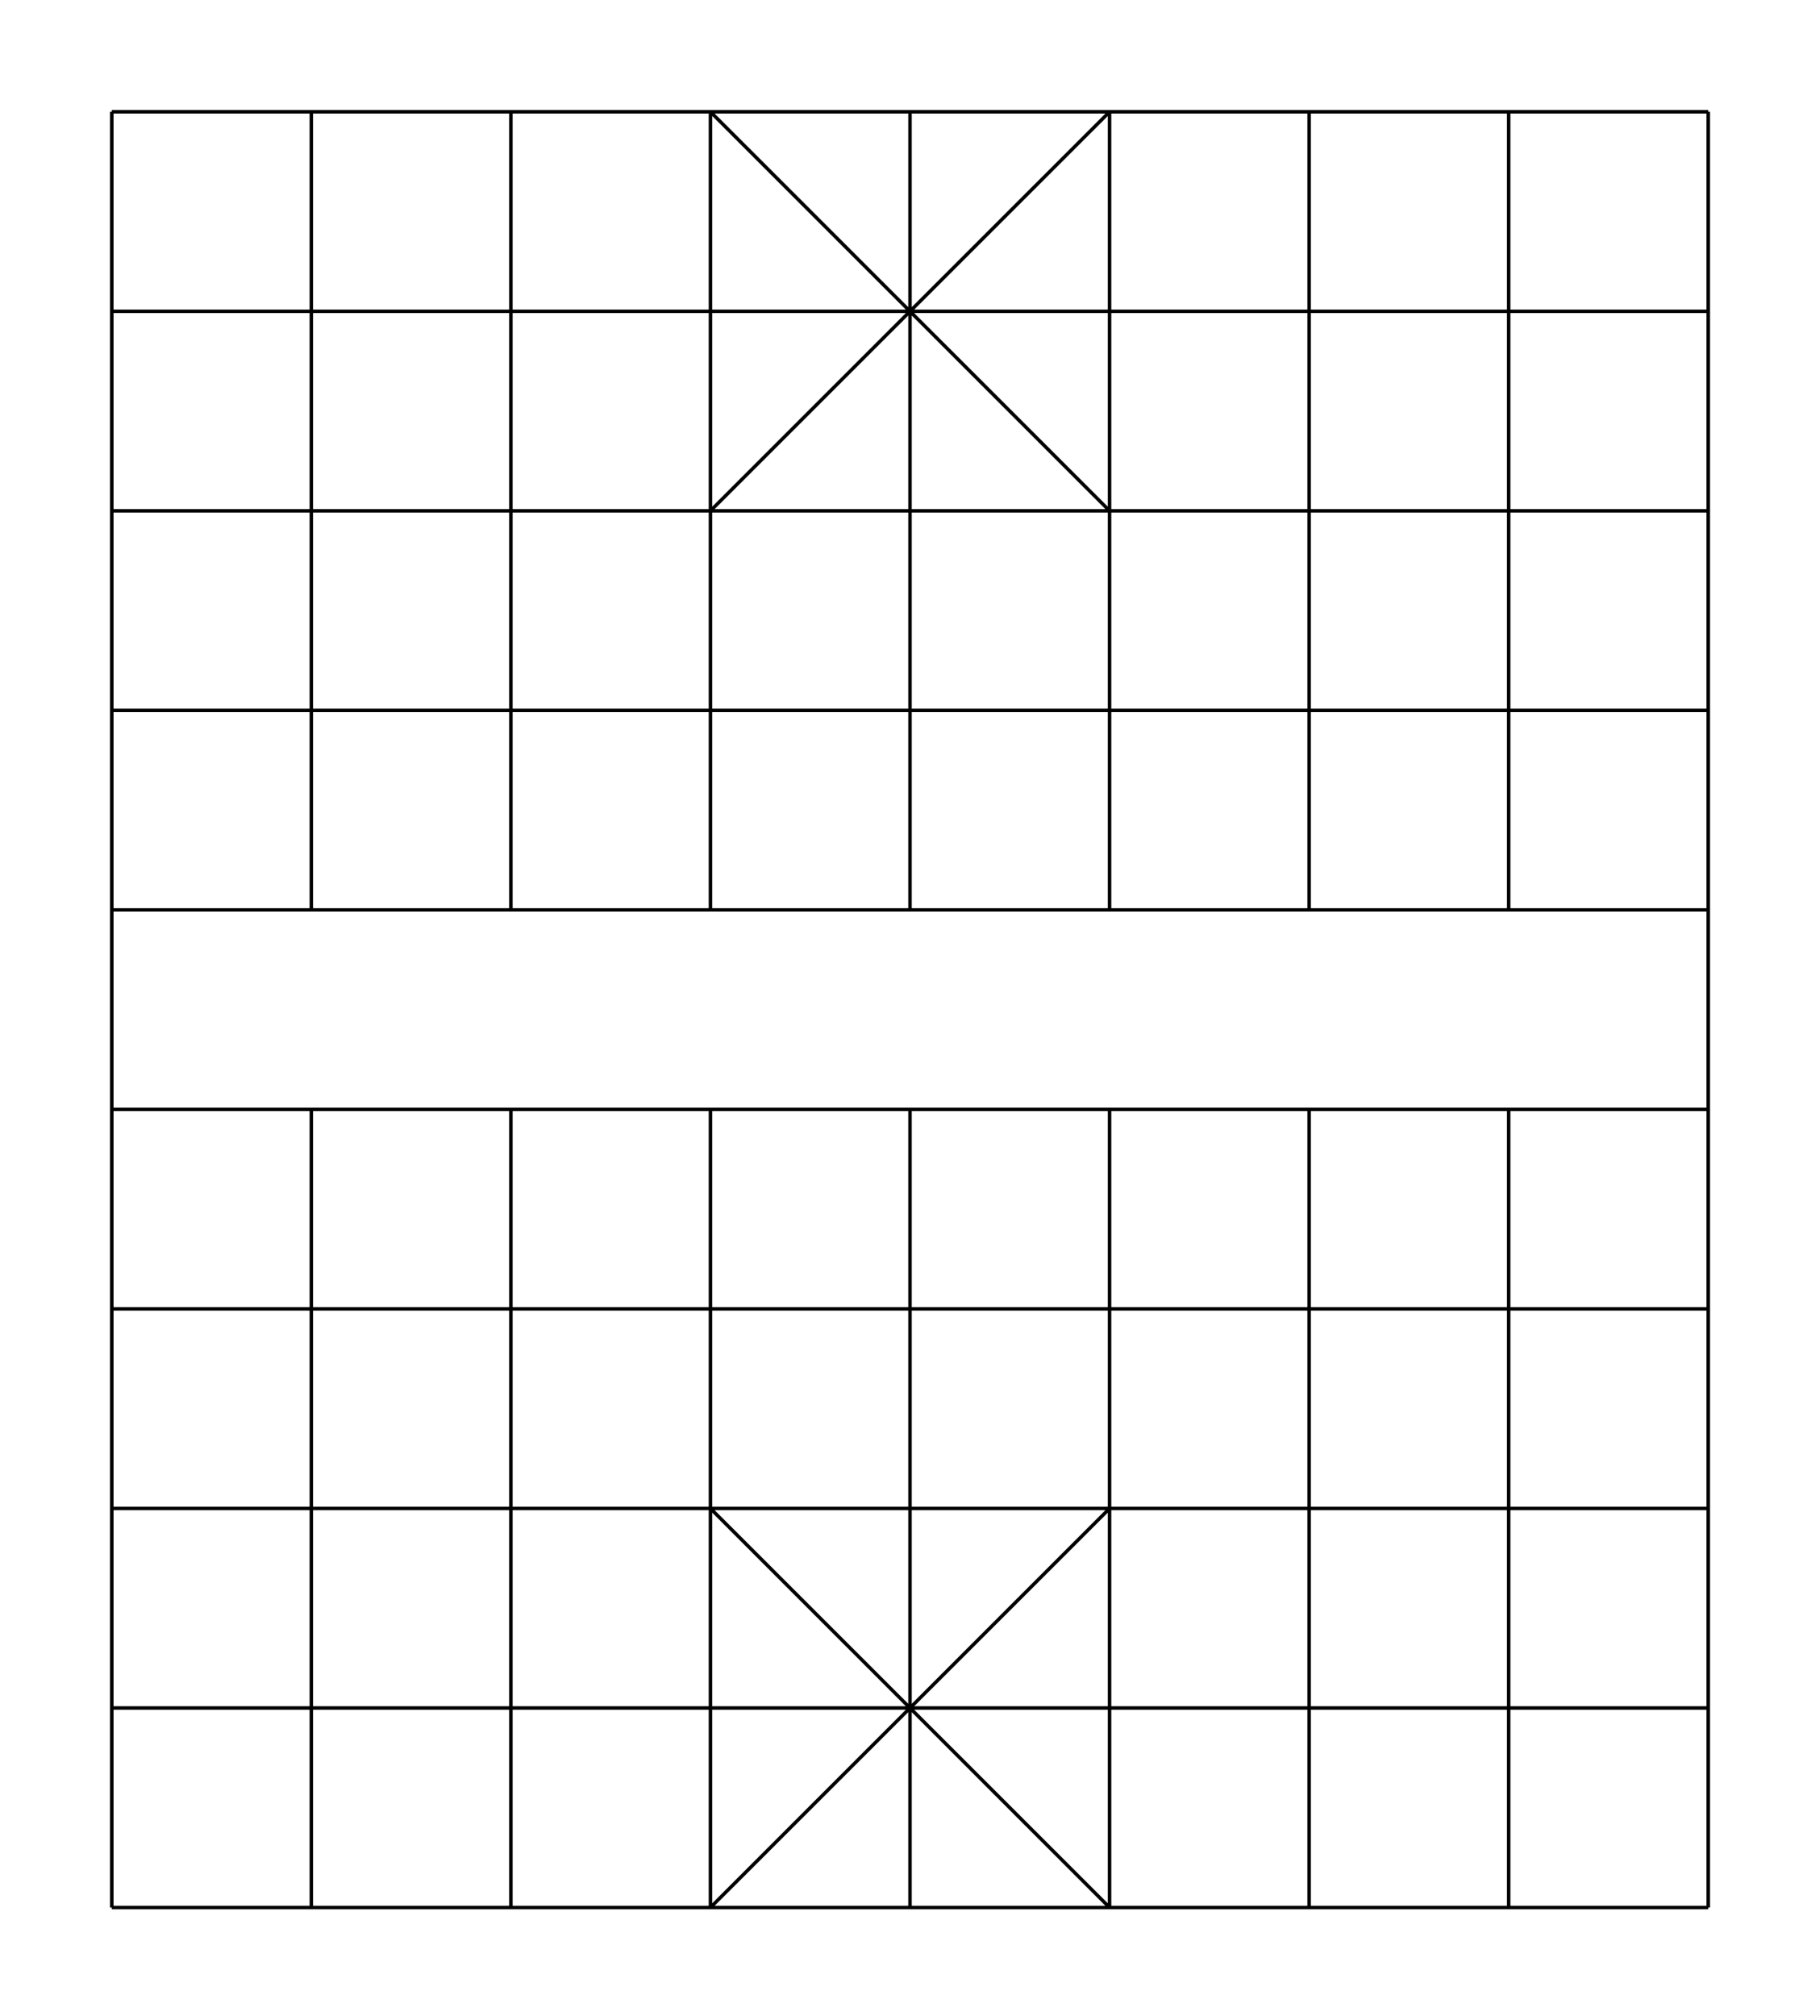 <?xml version="1.0" encoding="UTF-8" standalone="no"?><!DOCTYPE svg PUBLIC "-//W3C//DTD SVG 1.1//EN" "http://www.w3.org/Graphics/SVG/1.1/DTD/svg11.dtd"><svg width="100%" height="100%" viewBox="0 0 521 577" version="1.1" xmlns="http://www.w3.org/2000/svg" xmlns:xlink="http://www.w3.org/1999/xlink" xml:space="preserve" xmlns:serif="http://www.serif.com/" style="fill-rule:evenodd;clip-rule:evenodd;stroke-miterlimit:10;"><path id="path982" d="M32,32l457,0m-457,57.111l457,0m-457,57.111l457,0m-457,57.111l457,0m-457,57.111l457,0m-457,57.112l457,0m-457,57.111l457,0m-457,57.111l457,0m-457,57.111l457,0m-457,57.111l457,0m-457,-514l0,514m457,-514l0,514m-399.875,-514l0,228.444m0,57.112l0,228.444m57.125,-514l0,228.444m0,57.112l0,228.444m57.125,-514l0,228.444m0,57.112l0,228.444m57.125,-514l0,228.444m0,57.112l0,228.444m57.125,-514l0,228.444m0,57.112l0,228.444m57.125,-514l0,228.444m0,57.112l0,228.444m57.125,-514l0,228.444m0,57.112l0,228.444m-228.5,-514l114.25,114.222m0,-114.222l-114.25,114.222m0,285.556l114.25,114.222m0,-114.222l-114.25,114.222" style="fill:none;stroke:#000;stroke-width:1px;"/></svg>
